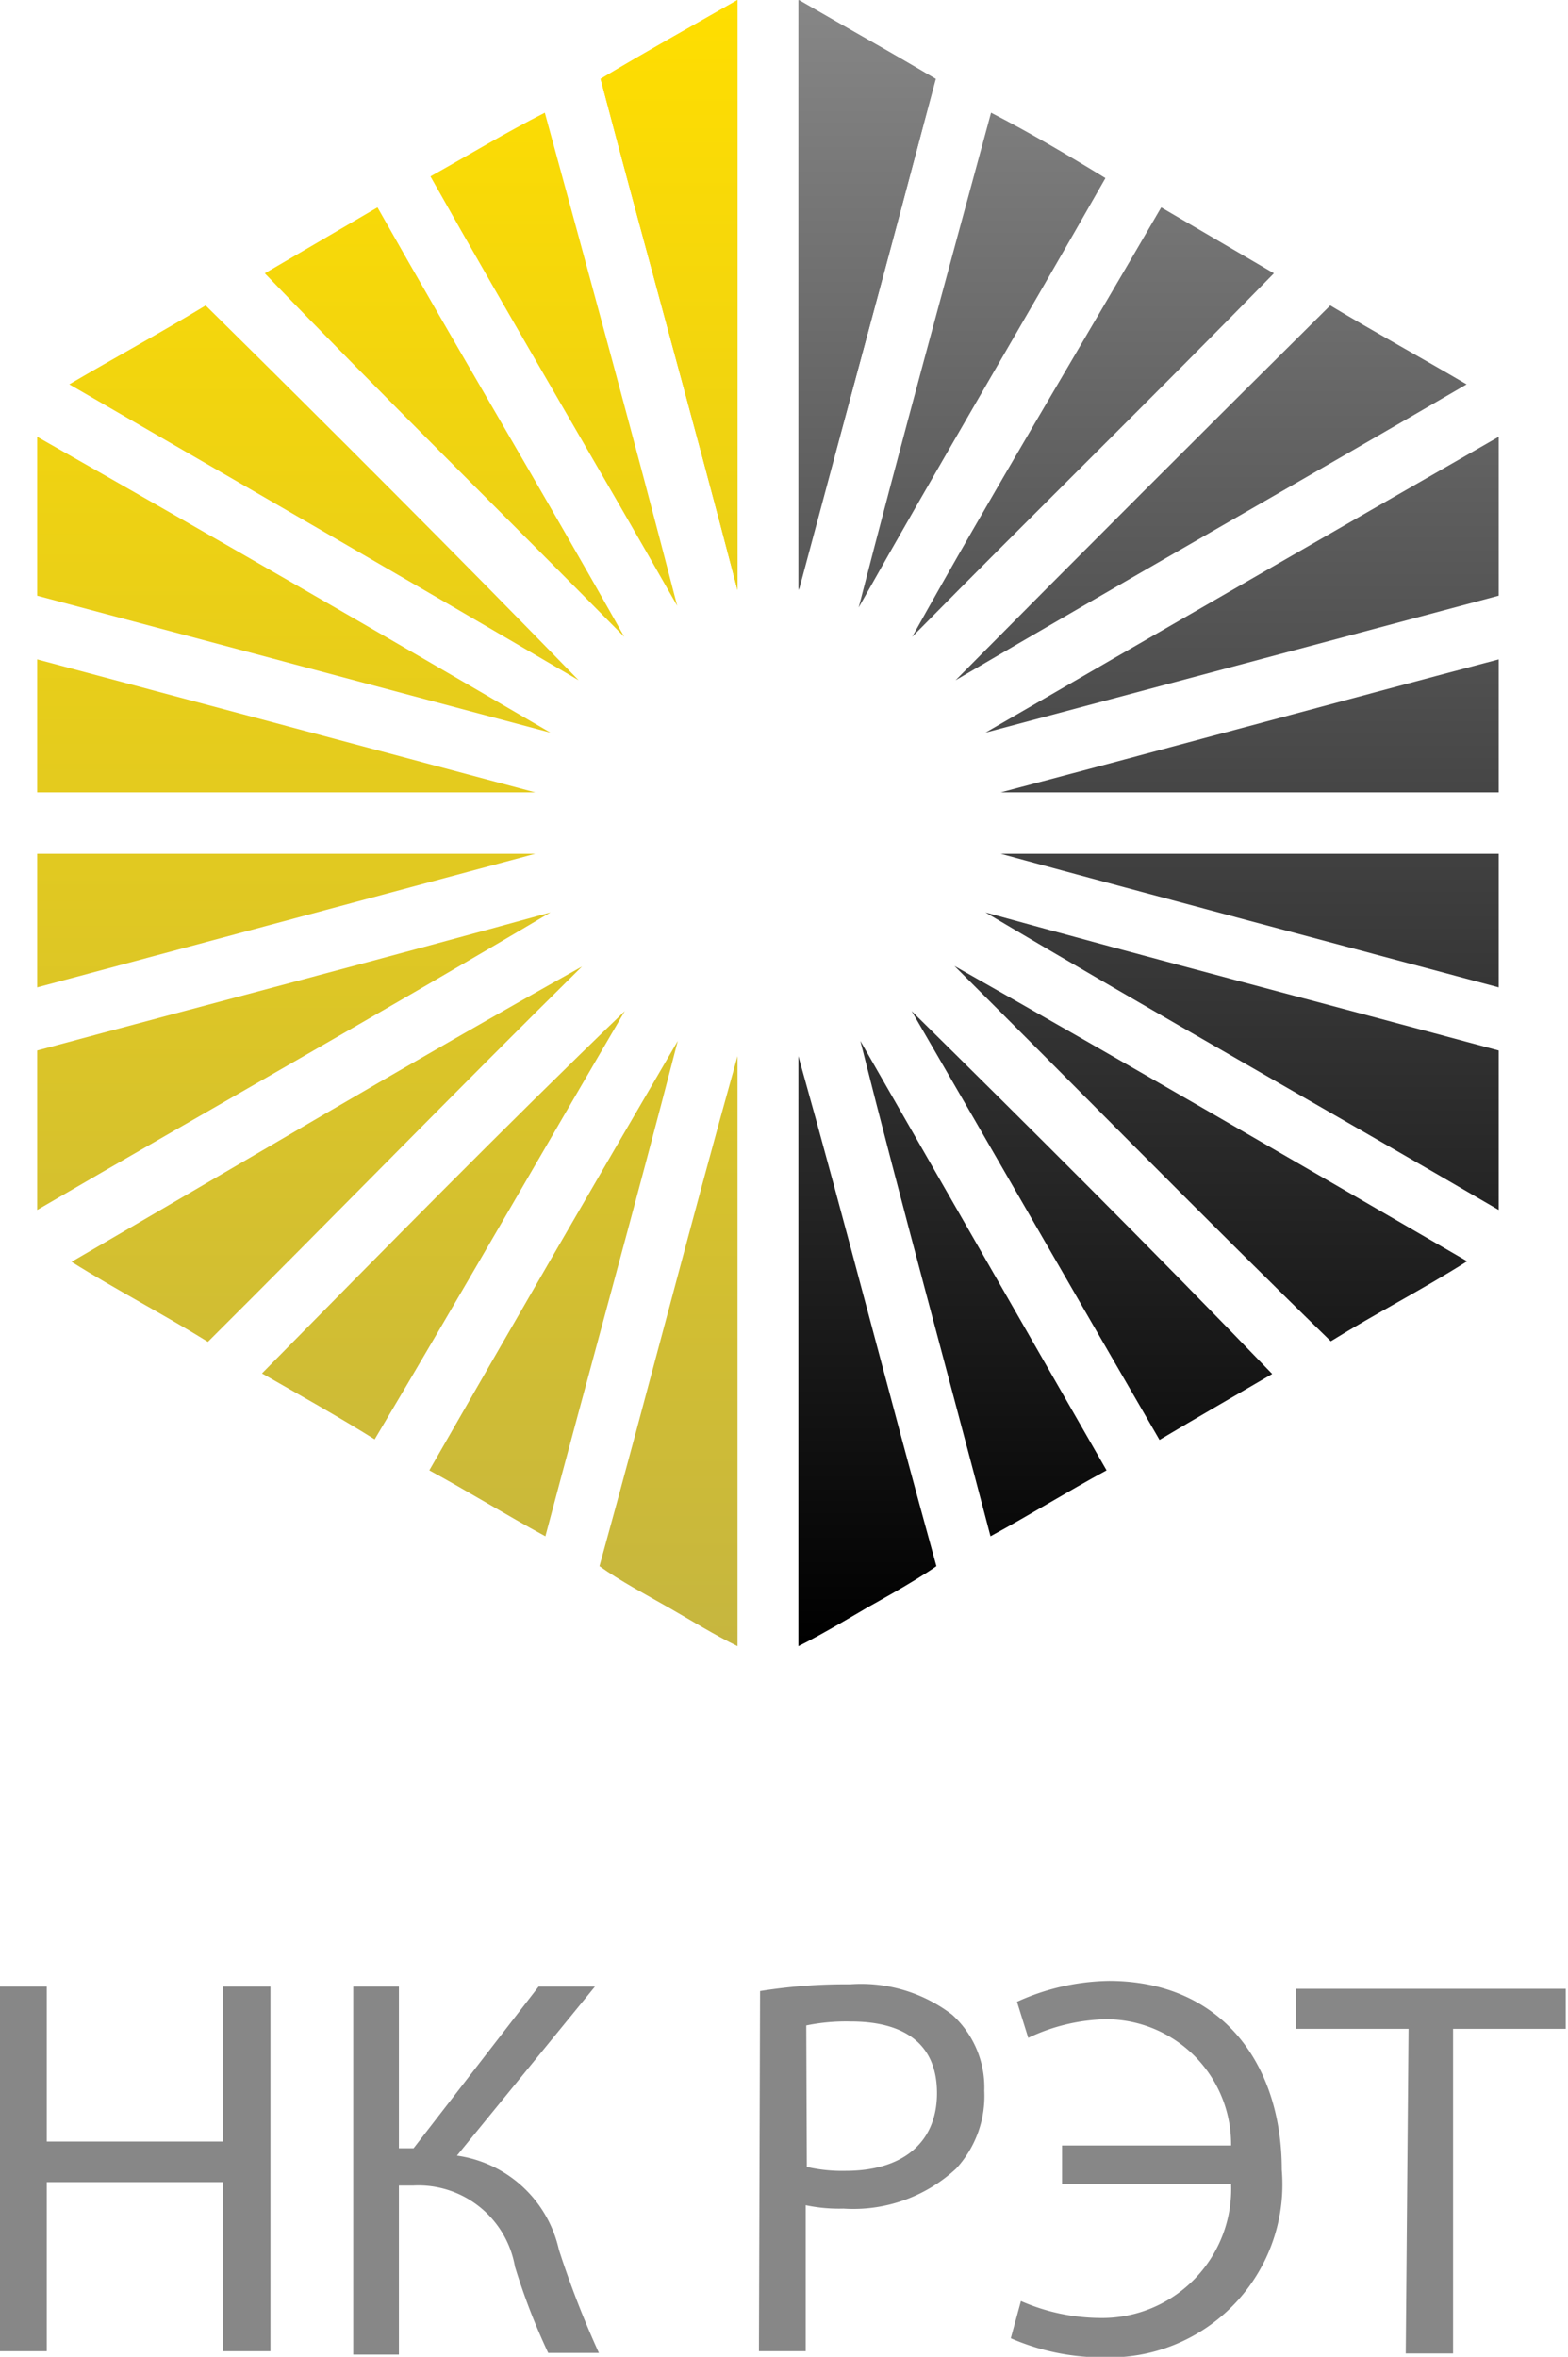 <svg xmlns="http://www.w3.org/2000/svg" xmlns:xlink="http://www.w3.org/1999/xlink" viewBox="0 0 27.83 41.82"><defs><linearGradient id="linear-gradient" x1="16.11" y1="-0.09" x2="16.11" y2="29.13" gradientUnits="userSpaceOnUse"><stop offset="0" stop-color="#878787"/><stop offset="1"/></linearGradient><linearGradient id="linear-gradient-2" x1="18.17" y1="-0.09" x2="18.17" y2="29.13" xlink:href="#linear-gradient"/><linearGradient id="linear-gradient-3" x1="20.13" y1="-0.09" x2="20.13" y2="29.13" xlink:href="#linear-gradient"/><linearGradient id="linear-gradient-4" x1="22.23" y1="-0.09" x2="22.23" y2="29.13" xlink:href="#linear-gradient"/><linearGradient id="linear-gradient-5" x1="22.21" y1="-0.09" x2="22.21" y2="29.13" xlink:href="#linear-gradient"/><linearGradient id="linear-gradient-6" x1="20.13" y1="-0.09" x2="20.13" y2="29.13" xlink:href="#linear-gradient"/><linearGradient id="linear-gradient-7" x1="18.17" y1="-0.09" x2="18.17" y2="29.13" xlink:href="#linear-gradient"/><linearGradient id="linear-gradient-8" x1="16.13" y1="-0.09" x2="16.13" y2="29.13" xlink:href="#linear-gradient"/><linearGradient id="linear-gradient-9" x1="15.39" y1="-0.09" x2="15.39" y2="29.13" xlink:href="#linear-gradient"/><linearGradient id="linear-gradient-11" x1="22.78" y1="-0.09" x2="22.78" y2="29.13" xlink:href="#linear-gradient"/><linearGradient id="linear-gradient-12" x1="22.92" y1="-0.09" x2="22.92" y2="29.14" xlink:href="#linear-gradient"/><linearGradient id="linear-gradient-13" x1="22.92" y1="-0.08" x2="22.92" y2="29.13" xlink:href="#linear-gradient"/><linearGradient id="linear-gradient-16" x1="22.78" y1="-0.08" x2="22.78" y2="29.13" xlink:href="#linear-gradient"/><linearGradient id="linear-gradient-21" x1="12.62" y1="29.22" x2="12.62" y2="-0.04" gradientUnits="userSpaceOnUse"><stop offset="0" stop-color="#c6b63f"/><stop offset="1" stop-color="#ffde00"/></linearGradient><linearGradient id="linear-gradient-22" x1="10.56" y1="29.22" x2="10.56" y2="-0.04" xlink:href="#linear-gradient-21"/><linearGradient id="linear-gradient-23" x1="8.59" y1="29.22" x2="8.59" y2="-0.04" xlink:href="#linear-gradient-21"/><linearGradient id="linear-gradient-24" x1="6.5" y1="29.22" x2="6.5" y2="-0.04" xlink:href="#linear-gradient-21"/><linearGradient id="linear-gradient-25" x1="6.51" y1="29.22" x2="6.51" y2="-0.04" xlink:href="#linear-gradient-21"/><linearGradient id="linear-gradient-26" x1="8.6" y1="29.22" x2="8.6" y2="-0.04" xlink:href="#linear-gradient-21"/><linearGradient id="linear-gradient-27" x1="10.56" y1="29.22" x2="10.56" y2="-0.04" xlink:href="#linear-gradient-21"/><linearGradient id="linear-gradient-28" x1="12.6" y1="29.22" x2="12.6" y2="-0.04" xlink:href="#linear-gradient-21"/><linearGradient id="linear-gradient-31" x1="5.95" y1="29.22" x2="5.95" y2="-0.04" xlink:href="#linear-gradient-21"/><linearGradient id="linear-gradient-32" x1="5.08" y1="29.22" x2="5.08" y2="-0.04" xlink:href="#linear-gradient-21"/><linearGradient id="linear-gradient-33" x1="5.08" y1="29.22" x2="5.08" y2="-0.04" xlink:href="#linear-gradient-21"/><linearGradient id="linear-gradient-36" x1="5.95" y1="29.22" x2="5.95" y2="-0.04" xlink:href="#linear-gradient-21"/></defs><title>Ресурс 1</title><g id="Слой_2" data-name="Слой 2"><g id="Слой_1-2" data-name="Слой 1"><path d="M14.9,0c0,3.49,0,7,0,10.47.8-3,1.64-6,2.43-9.07C16.54.92,15.71.47,14.9,0Z" transform="translate(-0.73)" style="fill-rule:evenodd;fill:url(#linear-gradient)"/><path d="M18.32,2c-.79,2.91-1.6,5.87-2.35,8.78,1.44-2.56,2.93-5.07,4.38-7.62C19.68,2.75,19,2.35,18.32,2Z" transform="translate(-0.73)" style="fill-rule:evenodd;fill:url(#linear-gradient-2)"/><path d="M16.92,11.3c2.13-2.16,4.3-4.28,6.42-6.45l-2-1.17C19.86,6.23,18.33,8.77,16.92,11.3Z" transform="translate(-0.73)" style="fill-rule:evenodd;fill:url(#linear-gradient-3)"/><path d="M17.69,12.07c3-1.76,6.05-3.49,9.07-5.25-.8-.47-1.62-.92-2.42-1.4C22.12,7.62,19.87,9.87,17.69,12.07Z" transform="translate(-0.73)" style="fill-rule:evenodd;fill:url(#linear-gradient-4)"/><path d="M24.35,23.8c.79-.49,1.63-.92,2.42-1.42-3-1.74-6.08-3.53-9.1-5.24C19.9,19.36,22.1,21.61,24.35,23.8Z" transform="translate(-0.73)" style="fill-rule:evenodd;fill:url(#linear-gradient-5)"/><path d="M21.31,25.55c.67-.4,1.35-.79,2-1.17C21.22,22.21,19,20,16.91,17.94,18.38,20.47,19.83,23,21.31,25.55Z" transform="translate(-0.73)" style="fill-rule:evenodd;fill:url(#linear-gradient-6)"/><path d="M18.31,27.26c.7-.38,1.36-.79,2.06-1.17Q18.18,22.27,16,18.47C16.74,21.41,17.54,24.32,18.31,27.26Z" transform="translate(-0.73)" style="fill-rule:evenodd;fill:url(#linear-gradient-7)"/><path d="M14.9,29.21c.41-.2,1.23-.69,1.23-.69s.84-.46,1.22-.73c-.83-3-1.61-6.06-2.45-9.05Z" transform="translate(-0.73)" style="fill-rule:evenodd;fill:url(#linear-gradient-8)"/><polygon points="16.61 1.4 14.18 10.47 14.18 0 16.61 1.4" style="fill-rule:evenodd;fill:url(#linear-gradient-9)"/><path d="M20.35,3.13C18.91,5.69,17.42,8.2,16,10.76c.74-2.91,1.56-5.87,2.35-8.78C19,2.35,19.68,2.75,20.35,3.13Z" transform="translate(-0.73)" style="fill-rule:evenodd;fill:url(#linear-gradient-2)"/><path d="M27.33,7.75v2.82L18.22,13Q22.76,10.37,27.33,7.75Z" transform="translate(-0.73)" style="fill-rule:evenodd;fill:url(#linear-gradient-11)"/><path d="M27.33,11.7v2.36c-2.91,0-5.93,0-8.84,0C21.45,13.28,24.38,12.48,27.33,11.7Z" transform="translate(-0.73)" style="fill-rule:evenodd;fill:url(#linear-gradient-12)"/><path d="M27.33,15.15v2.37c-2.95-.79-5.9-1.57-8.84-2.37Z" transform="translate(-0.73)" style="fill-rule:evenodd;fill:url(#linear-gradient-13)"/><path d="M16,18.47q2.22,3.8,4.41,7.62c-.7.38-1.36.79-2.06,1.17C17.54,24.32,16.74,21.41,16,18.47Z" transform="translate(-0.73)" style="fill-rule:evenodd;fill:url(#linear-gradient-7)"/><polygon points="14.18 18.74 16.62 27.79 14.18 29.21 14.18 18.74" style="fill-rule:evenodd;fill:url(#linear-gradient-8)"/><path d="M27.33,21.47c-3-1.75-6.13-3.51-9.11-5.28,3,.83,6.07,1.63,9.11,2.45Z" transform="translate(-0.73)" style="fill-rule:evenodd;fill:url(#linear-gradient-16)"/><path d="M21.3,3.68l2,1.17C21.23,7,19.05,9.14,16.92,11.3,18.33,8.77,19.86,6.23,21.3,3.68Z" transform="translate(-0.73)" style="fill-rule:evenodd;fill:url(#linear-gradient-3)"/><path d="M24.35,5.42c.79.48,1.62.93,2.42,1.4-3,1.76-6.06,3.49-9.07,5.25C19.87,9.87,22.12,7.62,24.35,5.42Z" transform="translate(-0.73)" style="fill-rule:evenodd;fill:url(#linear-gradient-4)"/><path d="M17.67,17.15c3,1.71,6.07,3.5,9.1,5.24-.78.49-1.63.93-2.42,1.42C22.1,21.61,19.9,19.36,17.67,17.15Z" transform="translate(-0.73)" style="fill-rule:evenodd;fill:url(#linear-gradient-5)"/><path d="M16.91,17.94c2.13,2.1,4.31,4.28,6.44,6.44-.68.39-1.36.77-2,1.17C19.83,23,18.38,20.47,16.91,17.94Z" transform="translate(-0.73)" style="fill-rule:evenodd;fill:url(#linear-gradient-6)"/><path d="M11.39,1.4c.79,3,1.63,6,2.43,9.07,0-3.47,0-7,0-10.47C13,.47,12.19.92,11.39,1.4Z" transform="translate(-0.73)" style="fill-rule:evenodd;fill:url(#linear-gradient-21)"/><path d="M8.37,3.13c1.44,2.56,2.93,5.07,4.38,7.62C12,7.85,11.19,4.89,10.4,2,9.71,2.35,9.05,2.75,8.37,3.13Z" transform="translate(-0.73)" style="fill-rule:evenodd;fill:url(#linear-gradient-22)"/><path d="M7.43,3.68l-2,1.17C7.5,7,9.68,9.14,11.81,11.3,10.39,8.77,8.87,6.23,7.43,3.68Z" transform="translate(-0.73)" style="fill-rule:evenodd;fill:url(#linear-gradient-23)"/><path d="M4.38,5.42c-.79.48-1.62.93-2.42,1.4C5,8.58,8,10.31,11,12.07,8.86,9.87,6.61,7.62,4.38,5.42Z" transform="translate(-0.73)" style="fill-rule:evenodd;fill:url(#linear-gradient-24)"/><path d="M11.06,17.15C8,18.86,5,20.65,2,22.39c.78.49,1.63.93,2.42,1.42C6.63,21.61,8.82,19.36,11.06,17.15Z" transform="translate(-0.73)" style="fill-rule:evenodd;fill:url(#linear-gradient-25)"/><path d="M11.82,17.94C9.68,20,7.51,22.21,5.38,24.37c.68.39,1.36.77,2,1.17C8.89,23,10.34,20.47,11.82,17.94Z" transform="translate(-0.73)" style="fill-rule:evenodd;fill:url(#linear-gradient-26)"/><path d="M12.76,18.47q-2.22,3.8-4.41,7.62c.7.38,1.36.79,2.06,1.17C11.19,24.32,12,21.41,12.76,18.47Z" transform="translate(-0.73)" style="fill-rule:evenodd;fill:url(#linear-gradient-27)"/><path d="M13.82,18.74c-.84,3-1.62,6.05-2.45,9.05.38.27.8.49,1.22.73s.82.49,1.23.69Z" transform="translate(-0.73)" style="fill-rule:evenodd;fill:url(#linear-gradient-28)"/><path d="M11.39,1.4c.79,3,1.63,6,2.43,9.07,0-3.47,0-7,0-10.47C13,.47,12.19.92,11.39,1.4Z" transform="translate(-0.73)" style="fill-rule:evenodd;fill:url(#linear-gradient-21)"/><polygon points="7.64 3.13 12.02 10.76 9.67 1.97 7.64 3.13" style="fill-rule:evenodd;fill:url(#linear-gradient-22)"/><path d="M1.39,7.75v2.82L10.5,13Q6,10.37,1.39,7.75Z" transform="translate(-0.73)" style="fill-rule:evenodd;fill:url(#linear-gradient-31)"/><polygon points="0.66 11.7 0.66 14.06 9.5 14.06 0.66 11.7" style="fill-rule:evenodd;fill:url(#linear-gradient-32)"/><polygon points="0.66 15.15 0.66 17.52 9.5 15.15 0.66 15.15" style="fill-rule:evenodd;fill:url(#linear-gradient-33)"/><path d="M12.76,18.47q-2.22,3.8-4.41,7.62c.7.38,1.36.79,2.06,1.17C11.19,24.32,12,21.41,12.76,18.47Z" transform="translate(-0.73)" style="fill-rule:evenodd;fill:url(#linear-gradient-27)"/><polygon points="13.09 18.74 10.65 27.79 13.09 29.21 13.09 18.74" style="fill-rule:evenodd;fill:url(#linear-gradient-28)"/><path d="M1.39,21.47c3-1.75,6.13-3.51,9.11-5.28-3,.83-6.07,1.63-9.11,2.45Z" transform="translate(-0.73)" style="fill-rule:evenodd;fill:url(#linear-gradient-36)"/><path d="M7.43,3.68l-2,1.17C7.5,7,9.68,9.14,11.81,11.3,10.39,8.77,8.87,6.23,7.43,3.68Z" transform="translate(-0.73)" style="fill-rule:evenodd;fill:url(#linear-gradient-23)"/><polygon points="3.65 5.42 1.24 6.82 10.3 12.07 3.65 5.42" style="fill-rule:evenodd;fill:url(#linear-gradient-24)"/><path d="M11.06,17.15C8,18.86,5,20.65,2,22.39c.78.49,1.63.93,2.42,1.42C6.63,21.61,8.82,19.36,11.06,17.15Z" transform="translate(-0.73)" style="fill-rule:evenodd;fill:url(#linear-gradient-25)"/><path d="M11.82,17.94C9.68,20,7.51,22.21,5.38,24.37c.68.39,1.36.77,2,1.17C8.89,23,10.34,20.47,11.82,17.94Z" transform="translate(-0.73)" style="fill-rule:evenodd;fill:url(#linear-gradient-26)"/><path d="M1.56,35.25V38H4.69V35.25h.84v6.47H4.69v-3H1.56v3H.73V35.25Z" transform="translate(-0.73)" style="fill:#878787"/><path d="M7.81,35.25v2.87h.26l2.22-2.87h1l-2.45,3a2.16,2.16,0,0,1,1.81,1.67,17,17,0,0,0,.71,1.83h-.9a11.46,11.46,0,0,1-.59-1.53,1.74,1.74,0,0,0-1.8-1.44H7.81v3H7V35.25Z" transform="translate(-0.73)" style="fill:#878787"/><path d="M14.22,35.33a9.65,9.65,0,0,1,1.6-.12,2.66,2.66,0,0,1,1.81.54,1.74,1.74,0,0,1,.57,1.35,1.9,1.9,0,0,1-.5,1.38,2.68,2.68,0,0,1-2,.71,2.88,2.88,0,0,1-.67-.06v2.59h-.83Zm.83,3.12a2.78,2.78,0,0,0,.69.07c1,0,1.62-.49,1.62-1.38s-.6-1.27-1.53-1.27a3.53,3.53,0,0,0-.79.07Z" transform="translate(-0.73)" style="fill:#878787"/><path d="M19.58,38.07h3a2.22,2.22,0,0,0-2.22-2.24,3.37,3.37,0,0,0-1.38.33l-.2-.64a4.08,4.08,0,0,1,1.63-.37c2,0,3.07,1.47,3.07,3.35a3.07,3.07,0,0,1-3.12,3.33,4.1,4.1,0,0,1-1.69-.34l.18-.66a3.56,3.56,0,0,0,1.39.3,2.29,2.29,0,0,0,2.34-2.38h-3Z" transform="translate(-0.73)" style="fill:#878787"/><path d="M25.73,36h-2v-.71h4.79V36h-2v5.76h-.84Z" transform="translate(-0.73)" style="fill:#878787"/></g></g></svg>